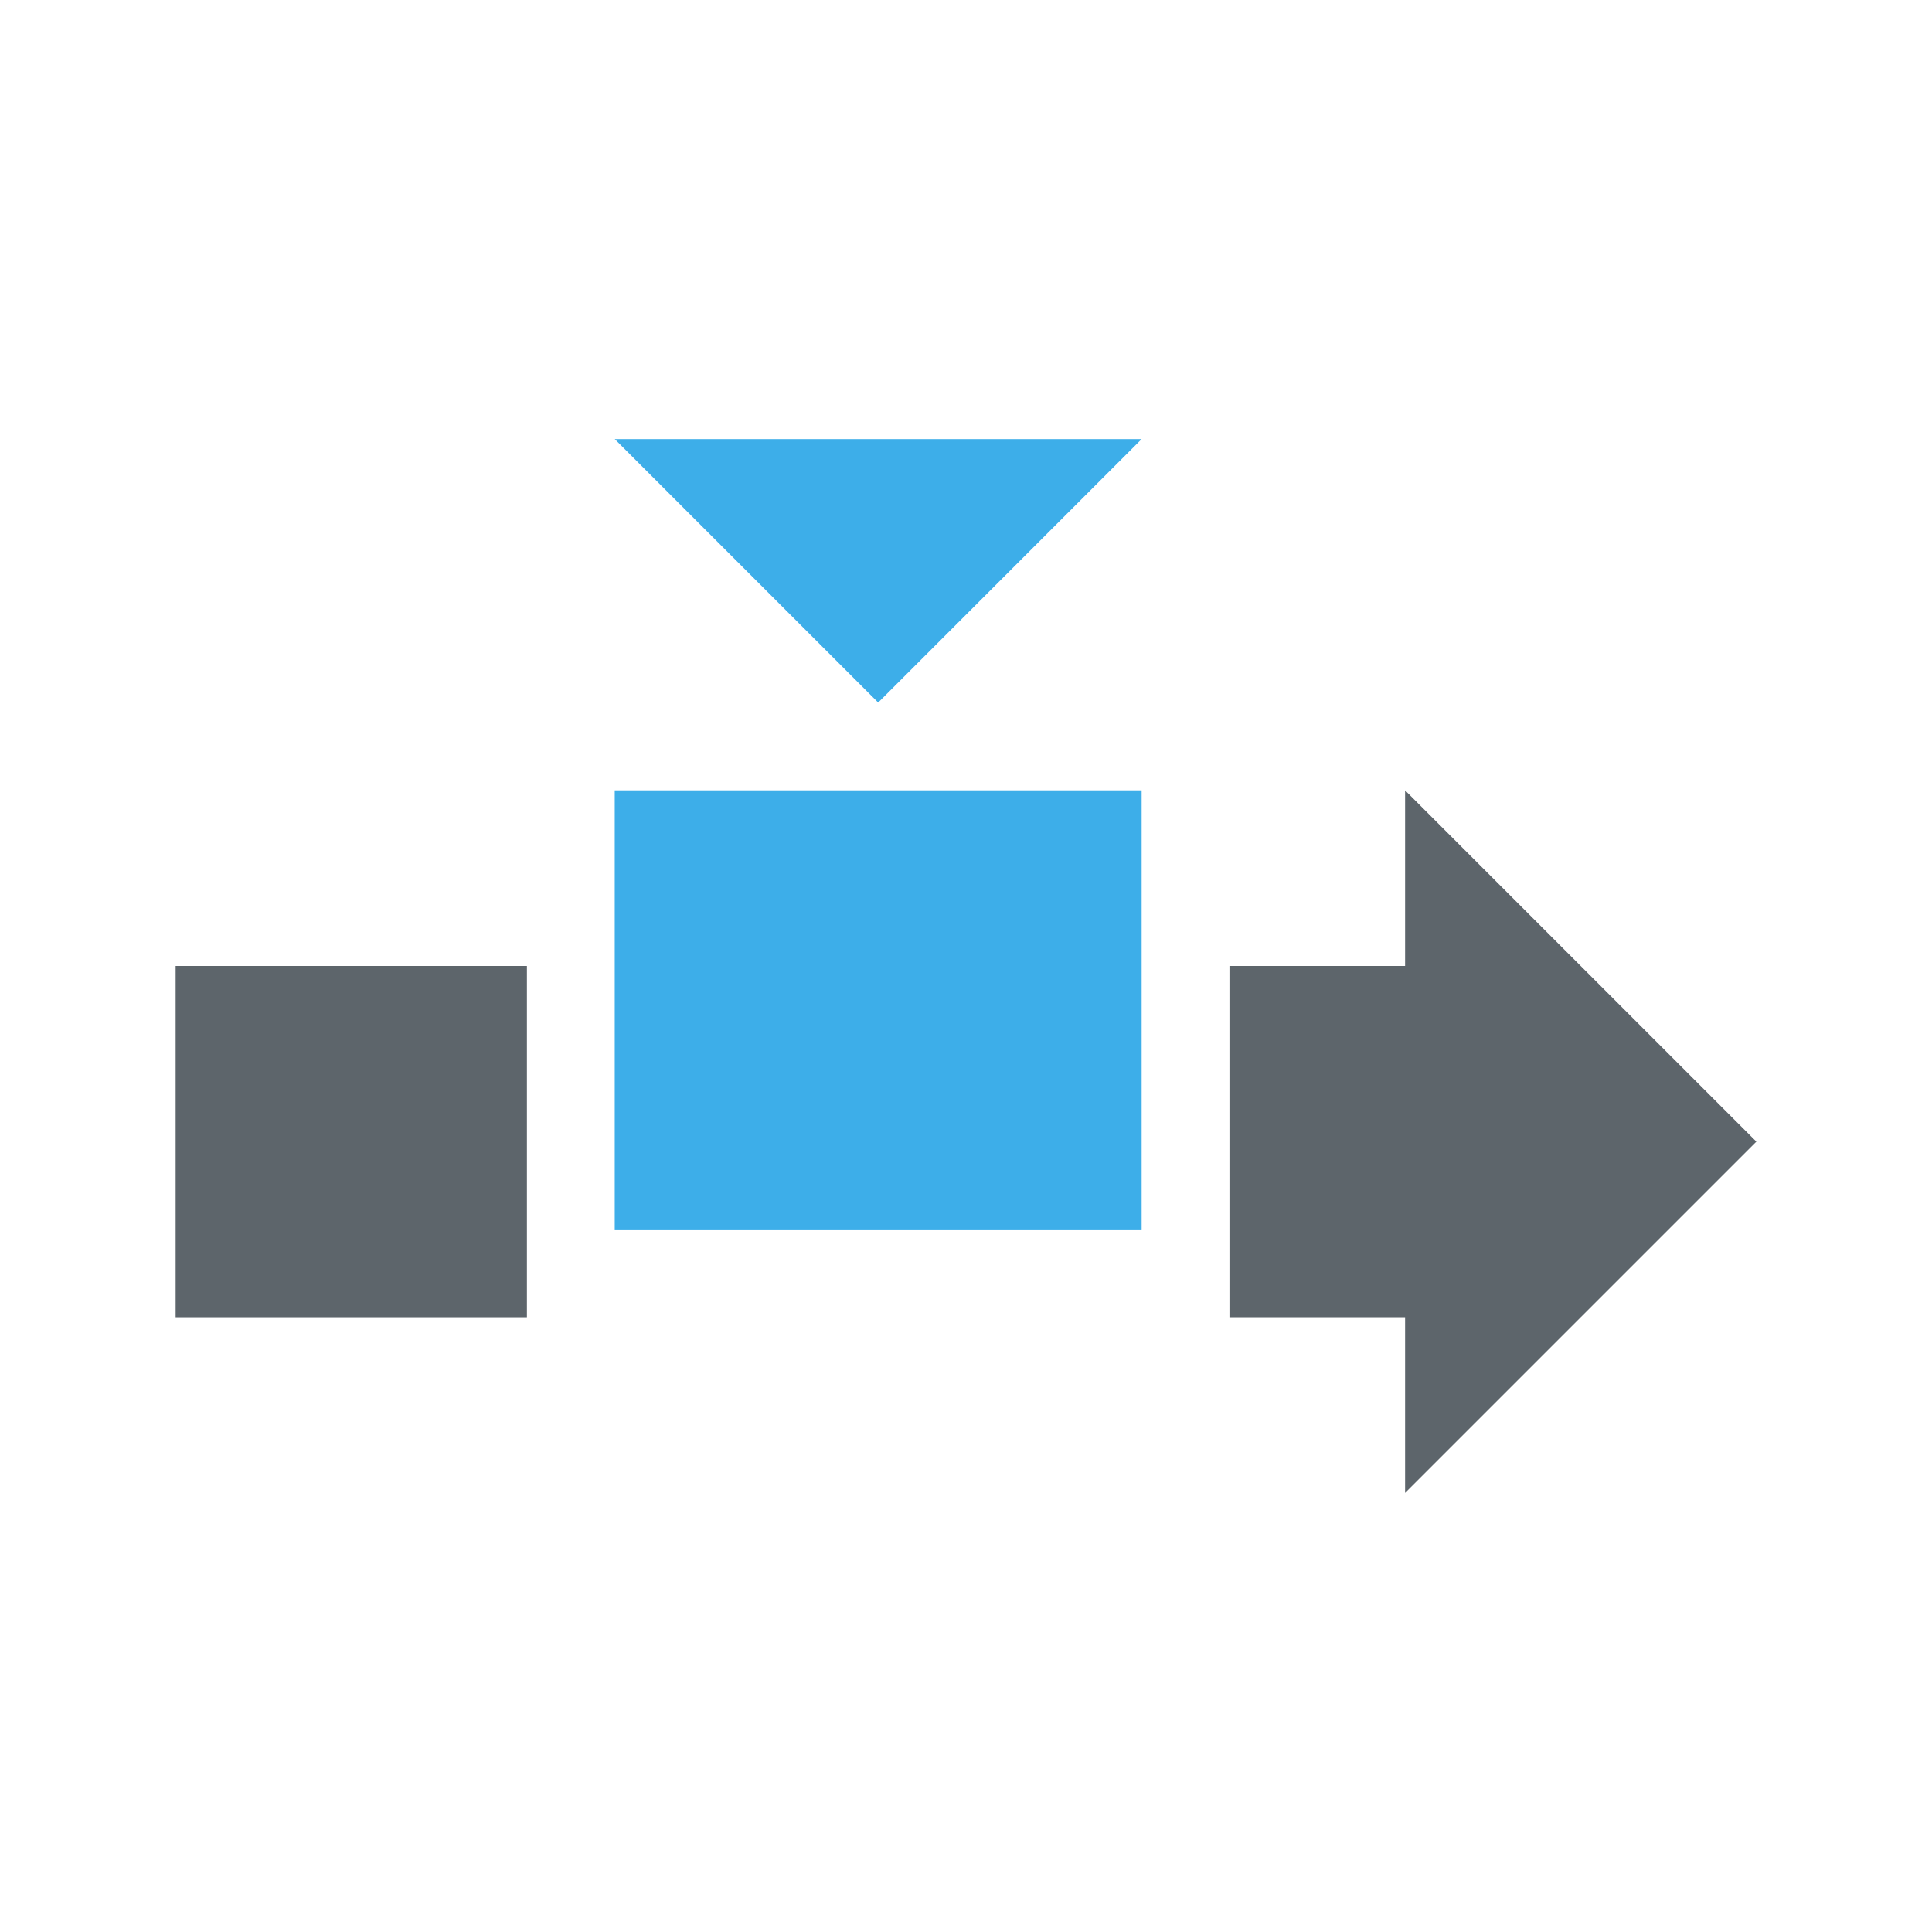 <svg xmlns="http://www.w3.org/2000/svg" viewBox="0 0 22 22"><defs id="defs3051"><style type="text/css" id="current-color-scheme">.ColorScheme-Text{color:#5d656b}.ColorScheme-Highlight{color:#3daee9}</style></defs><path d="M2 11h4v4H2z" class="ColorScheme-Text" fill="currentColor"/><path d="M7 5l3 3 3-3H7z" class="ColorScheme-Highlight" fill="currentColor"/><path d="M16 11V9l4 4-4 4v-2h-2v-4z" class="ColorScheme-Text" fill="currentColor"/><path d="M7 9h6v5H7z" class="ColorScheme-Highlight" fill="currentColor"/></svg>